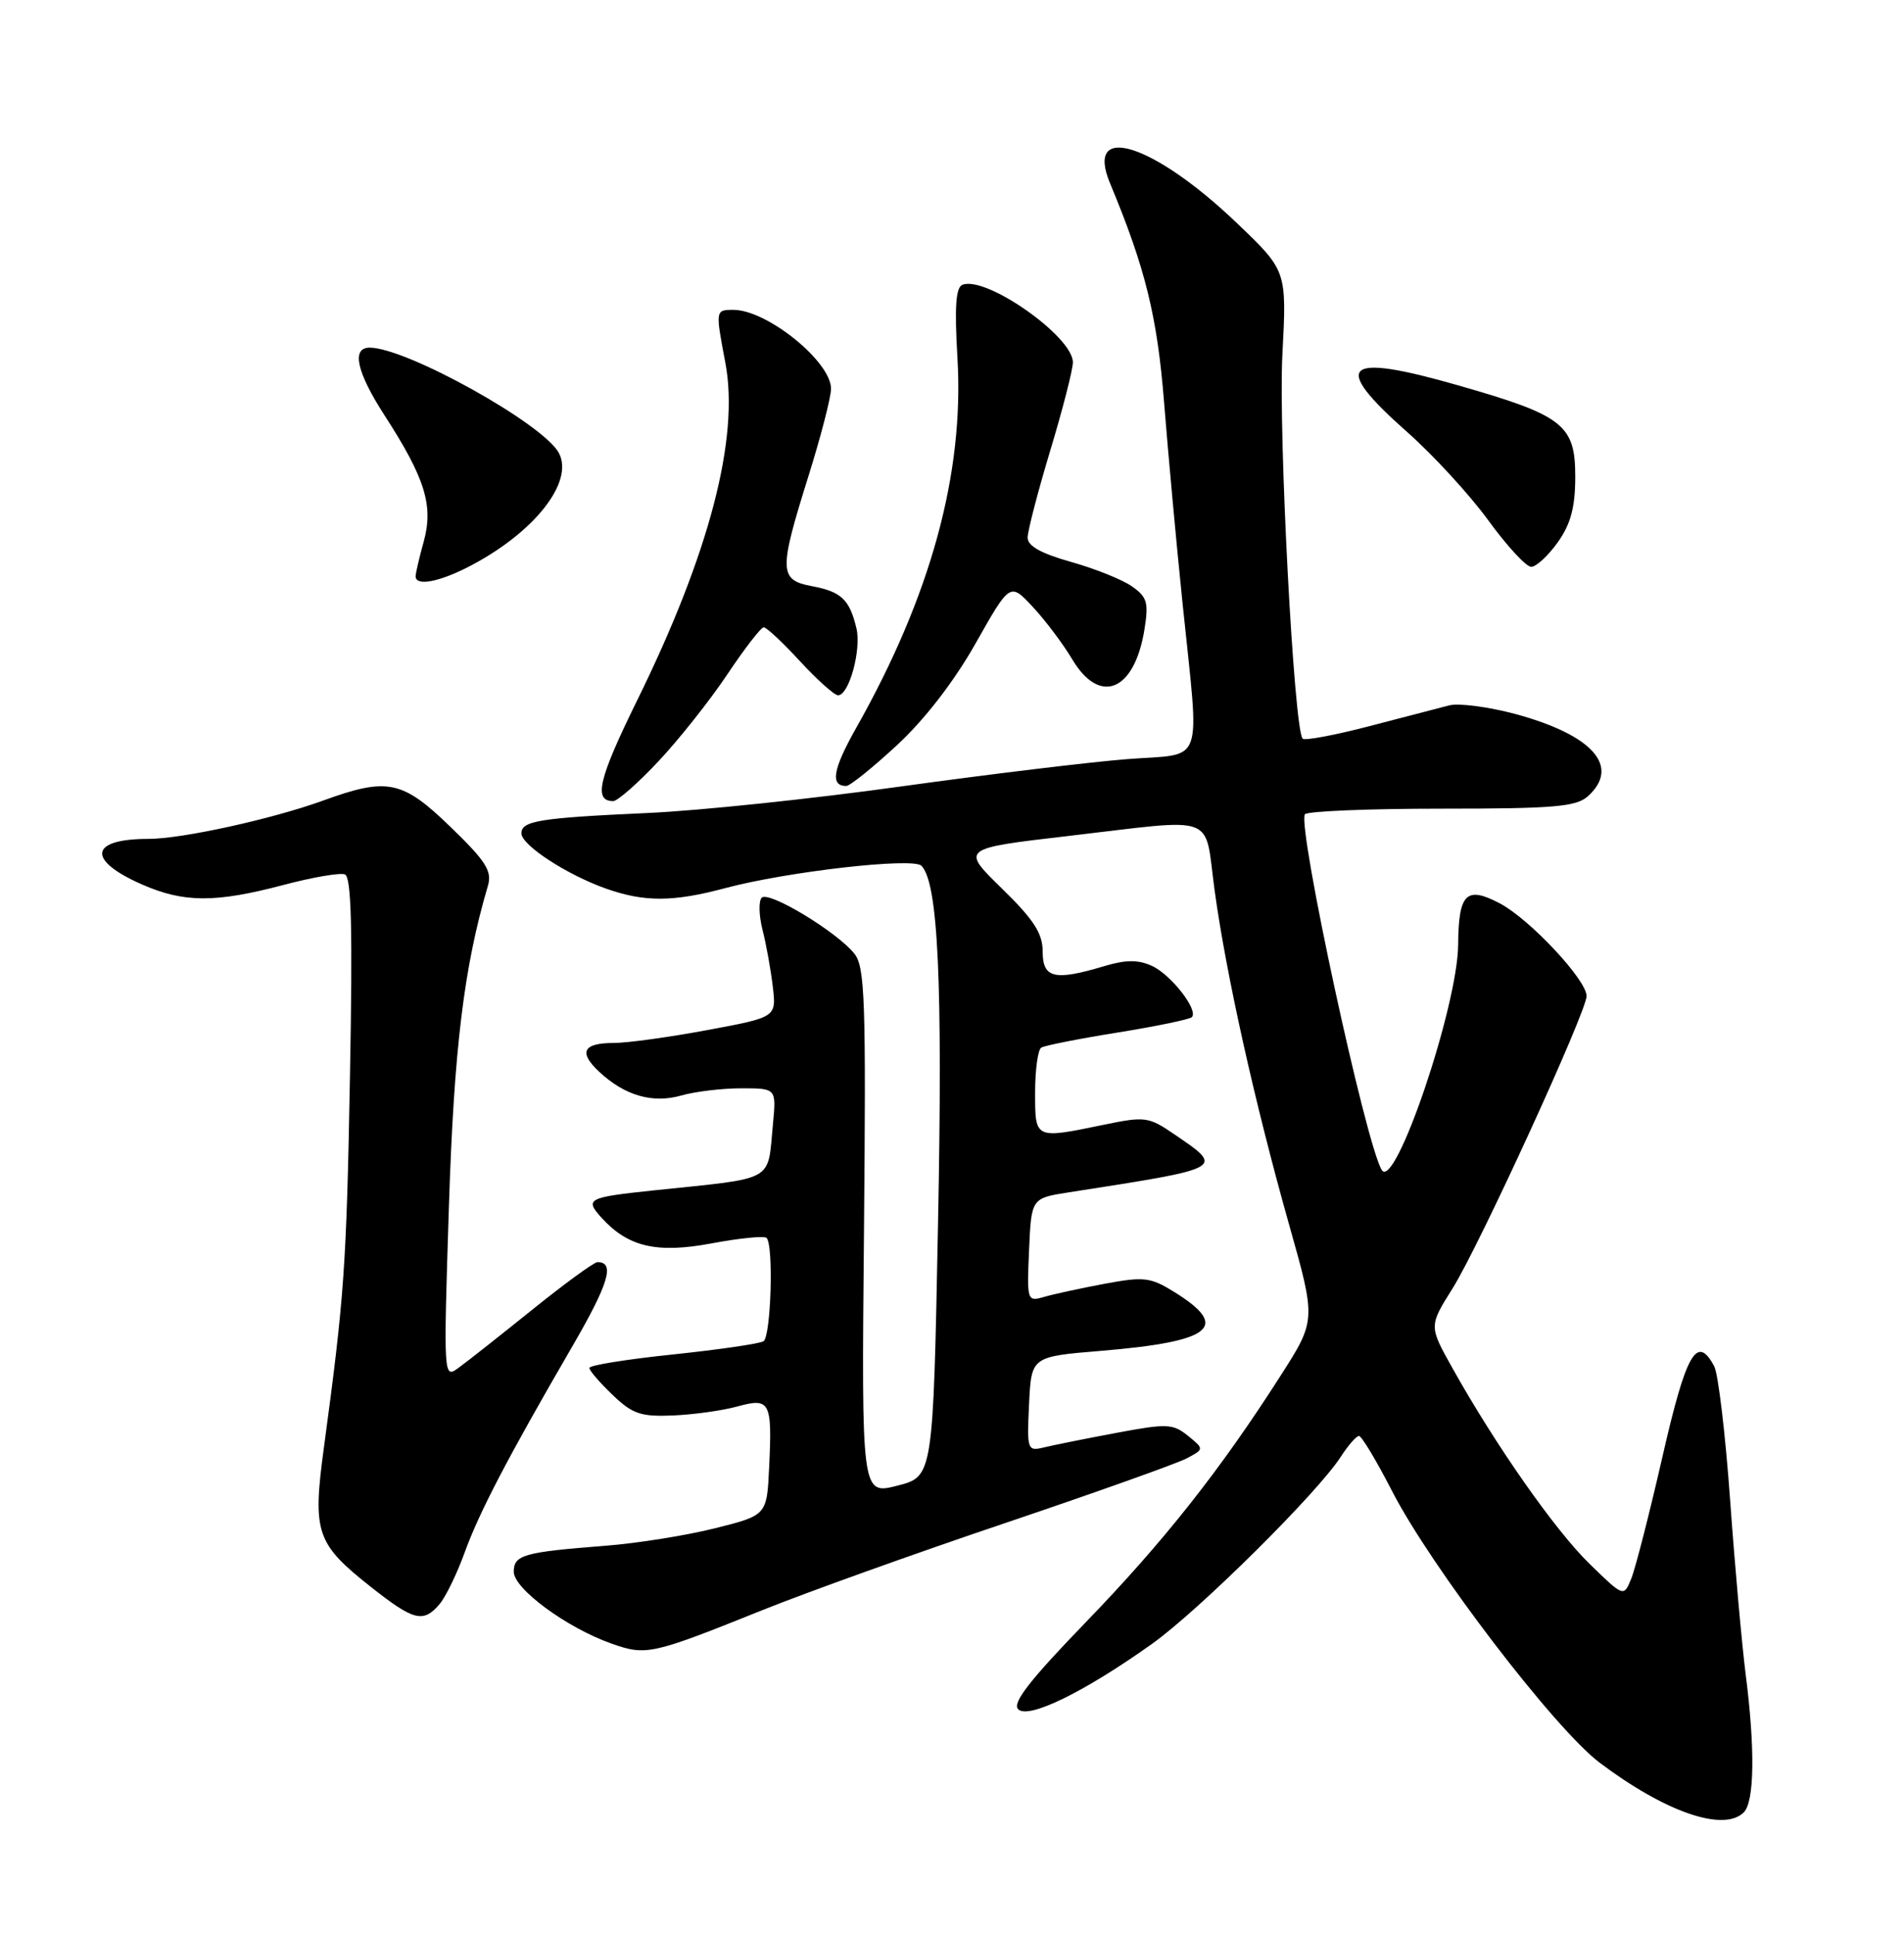 <?xml version="1.0" encoding="UTF-8" standalone="no"?>
<!DOCTYPE svg PUBLIC "-//W3C//DTD SVG 1.1//EN" "http://www.w3.org/Graphics/SVG/1.1/DTD/svg11.dtd" >
<svg xmlns="http://www.w3.org/2000/svg" xmlns:xlink="http://www.w3.org/1999/xlink" version="1.1" viewBox="0 0 252 256">
 <g >
 <path fill="currentColor"
d=" M 230.80 239.80 C 232.21 238.39 232.30 231.32 231.04 221.50 C 230.55 217.65 229.62 207.31 228.99 198.53 C 228.36 189.75 227.41 181.76 226.88 180.78 C 224.60 176.51 223.17 178.99 220.03 192.75 C 218.30 200.31 216.44 207.58 215.89 208.91 C 214.90 211.32 214.90 211.32 210.37 206.91 C 205.82 202.48 197.95 191.25 192.21 180.98 C 189.12 175.46 189.12 175.46 192.25 170.48 C 195.73 164.96 210.00 133.83 209.99 131.79 C 209.98 129.65 202.48 121.64 198.54 119.55 C 194.06 117.19 193.05 118.18 192.99 125.00 C 192.93 133.15 184.63 157.63 182.88 154.81 C 180.77 151.41 171.72 109.54 172.70 107.75 C 172.93 107.34 181.04 107.00 190.73 107.00 C 205.72 107.00 208.62 106.75 210.17 105.35 C 214.50 101.43 210.82 97.26 200.58 94.48 C 197.04 93.53 193.09 93.01 191.82 93.33 C 190.54 93.66 185.77 94.90 181.21 96.09 C 176.65 97.28 172.69 98.02 172.41 97.74 C 171.26 96.59 169.18 57.18 169.73 46.88 C 170.31 35.83 170.31 35.83 163.74 29.55 C 152.66 18.95 143.51 16.07 146.92 24.26 C 151.60 35.48 153.18 41.91 154.08 53.37 C 154.61 60.04 155.70 71.97 156.52 79.88 C 158.78 101.84 159.56 99.64 149.25 100.44 C 144.44 100.81 130.94 102.44 119.26 104.06 C 107.58 105.69 92.51 107.27 85.76 107.57 C 71.40 108.22 69.00 108.61 69.01 110.27 C 69.03 111.84 75.03 115.75 80.24 117.59 C 85.31 119.37 89.08 119.36 96.00 117.51 C 104.21 115.32 120.83 113.43 121.95 114.55 C 124.17 116.79 124.78 129.89 124.15 161.94 C 123.50 195.37 123.50 195.37 118.76 196.58 C 114.02 197.79 114.02 197.79 114.35 163.00 C 114.63 132.43 114.48 127.97 113.09 126.20 C 110.83 123.34 101.76 117.84 100.82 118.78 C 100.39 119.21 100.44 121.12 100.92 123.03 C 101.41 124.94 102.02 128.32 102.28 130.55 C 102.76 134.60 102.76 134.60 93.59 136.30 C 88.55 137.24 83.01 138.00 81.27 138.00 C 77.17 138.00 76.53 139.21 79.28 141.79 C 82.68 144.97 86.37 146.04 90.18 144.95 C 92.00 144.43 95.57 144.00 98.12 144.00 C 102.75 144.00 102.75 144.00 102.30 148.75 C 101.55 156.52 102.85 155.80 86.50 157.51 C 77.78 158.43 77.37 158.64 79.59 161.10 C 83.13 165.01 86.93 165.89 94.29 164.50 C 97.94 163.82 101.17 163.50 101.46 163.80 C 102.41 164.74 102.04 176.86 101.05 177.47 C 100.52 177.80 95.12 178.58 89.05 179.22 C 82.97 179.85 78.00 180.65 78.00 181.00 C 78.00 181.34 79.38 182.95 81.07 184.56 C 83.71 187.10 84.81 187.47 89.10 187.29 C 91.83 187.17 95.65 186.64 97.59 186.10 C 101.92 184.91 102.21 185.45 101.80 194.11 C 101.50 200.50 101.50 200.50 94.61 202.22 C 90.82 203.17 84.29 204.21 80.11 204.53 C 69.31 205.37 68.00 205.74 68.00 207.97 C 68.00 210.23 75.04 215.40 80.95 217.48 C 85.54 219.10 86.25 218.94 101.00 213.01 C 106.78 210.69 121.24 205.50 133.14 201.49 C 145.05 197.47 155.82 193.63 157.08 192.96 C 159.38 191.73 159.38 191.73 157.22 189.97 C 155.23 188.37 154.44 188.34 147.78 189.59 C 143.77 190.34 139.47 191.20 138.20 191.51 C 135.97 192.05 135.91 191.89 136.20 185.78 C 136.50 179.50 136.50 179.50 145.72 178.74 C 160.50 177.51 162.90 175.57 155.37 170.92 C 152.27 169.00 151.38 168.90 146.22 169.86 C 143.07 170.45 139.47 171.23 138.20 171.60 C 135.94 172.25 135.91 172.14 136.20 165.40 C 136.50 158.54 136.50 158.54 141.50 157.76 C 162.28 154.53 162.09 154.63 155.40 150.07 C 152.03 147.76 151.53 147.70 146.11 148.82 C 136.91 150.72 137.00 150.76 137.00 144.56 C 137.00 141.57 137.37 138.89 137.81 138.62 C 138.26 138.34 142.81 137.44 147.92 136.62 C 153.03 135.80 157.45 134.88 157.74 134.59 C 158.66 133.67 154.99 128.95 152.45 127.80 C 150.64 126.97 149.00 126.98 146.14 127.84 C 139.56 129.81 138.00 129.44 138.00 125.91 C 138.00 123.50 136.83 121.68 132.59 117.55 C 127.18 112.27 127.18 112.27 141.34 110.62 C 161.44 108.28 159.35 107.51 160.75 117.75 C 162.26 128.84 166.07 145.94 170.63 162.09 C 174.19 174.69 174.19 174.69 169.45 182.09 C 161.47 194.57 153.98 204.04 143.59 214.77 C 136.28 222.33 133.94 225.34 134.76 226.16 C 136.11 227.51 143.51 223.90 152.50 217.49 C 158.73 213.04 174.36 197.55 177.46 192.75 C 178.43 191.24 179.52 190.00 179.87 190.00 C 180.21 190.01 182.18 193.27 184.22 197.25 C 189.40 207.34 205.74 228.71 211.70 233.22 C 220.39 239.77 228.15 242.45 230.80 239.80 Z  M 58.18 212.25 C 58.99 211.29 60.47 208.25 61.47 205.50 C 63.41 200.12 67.20 192.87 75.70 178.23 C 80.57 169.85 81.43 167.00 79.08 167.00 C 78.63 167.00 74.78 169.81 70.50 173.25 C 66.23 176.69 61.83 180.16 60.71 180.97 C 58.70 182.45 58.69 182.41 59.41 159.77 C 60.08 138.78 61.40 127.95 64.58 117.19 C 65.15 115.27 64.30 113.93 59.65 109.44 C 53.26 103.24 51.29 102.83 42.79 105.92 C 35.98 108.39 24.08 111.00 19.63 111.00 C 11.86 111.00 11.44 113.78 18.73 117.00 C 24.30 119.46 28.47 119.48 37.50 117.10 C 41.34 116.08 45.01 115.45 45.65 115.70 C 46.51 116.02 46.68 123.00 46.32 142.32 C 45.86 167.55 45.58 171.51 42.85 191.68 C 41.35 202.78 41.86 204.26 49.04 209.94 C 54.77 214.47 56.02 214.79 58.18 212.25 Z  M 87.13 100.75 C 89.85 97.86 93.95 92.69 96.25 89.25 C 98.55 85.81 100.72 83.00 101.08 83.00 C 101.45 83.00 103.61 85.03 105.89 87.50 C 108.17 89.97 110.44 92.00 110.92 92.00 C 112.37 92.00 114.03 85.96 113.35 83.13 C 112.44 79.32 111.35 78.29 107.46 77.56 C 103.10 76.74 103.06 75.57 107.00 63.00 C 108.64 57.77 109.98 52.58 109.99 51.45 C 110.01 47.86 101.53 41.00 97.07 41.00 C 94.68 41.00 94.68 41.02 96.00 47.99 C 97.89 57.94 93.89 73.25 84.32 92.69 C 79.21 103.08 78.52 106.00 81.16 106.00 C 81.73 106.00 84.42 103.64 87.13 100.75 Z  M 118.74 98.58 C 122.39 95.20 126.29 90.15 129.13 85.12 C 133.68 77.07 133.68 77.07 136.68 80.29 C 138.33 82.05 140.69 85.19 141.92 87.25 C 145.56 93.35 150.13 91.48 151.46 83.36 C 152.05 79.74 151.84 79.00 149.82 77.59 C 148.55 76.69 144.92 75.24 141.75 74.35 C 137.77 73.23 136.00 72.24 136.01 71.12 C 136.02 70.23 137.37 65.04 139.01 59.59 C 140.66 54.14 142.00 48.89 142.00 47.94 C 142.00 44.53 130.53 36.47 127.39 37.68 C 126.50 38.02 126.32 40.62 126.72 47.36 C 127.63 62.64 123.19 78.85 113.30 96.35 C 110.23 101.79 109.85 104.00 112.00 104.00 C 112.49 104.00 115.52 101.56 118.74 98.58 Z  M 61.91 75.05 C 70.62 70.60 76.04 63.80 73.96 59.92 C 71.90 56.08 53.78 46.00 48.93 46.00 C 46.48 46.00 47.19 49.22 50.89 54.95 C 56.28 63.29 57.40 66.91 56.07 71.70 C 55.49 73.79 55.01 75.84 55.01 76.25 C 55.00 77.57 57.97 77.05 61.91 75.05 Z  M 206.17 71.76 C 207.88 69.36 208.48 67.15 208.49 63.14 C 208.50 56.20 206.95 54.98 193.00 50.99 C 177.77 46.63 176.08 48.18 186.25 57.17 C 189.69 60.21 194.51 65.46 196.98 68.85 C 199.44 72.23 201.99 75.00 202.66 75.00 C 203.32 75.00 204.90 73.54 206.17 71.76 Z "/>
</g>
</svg>